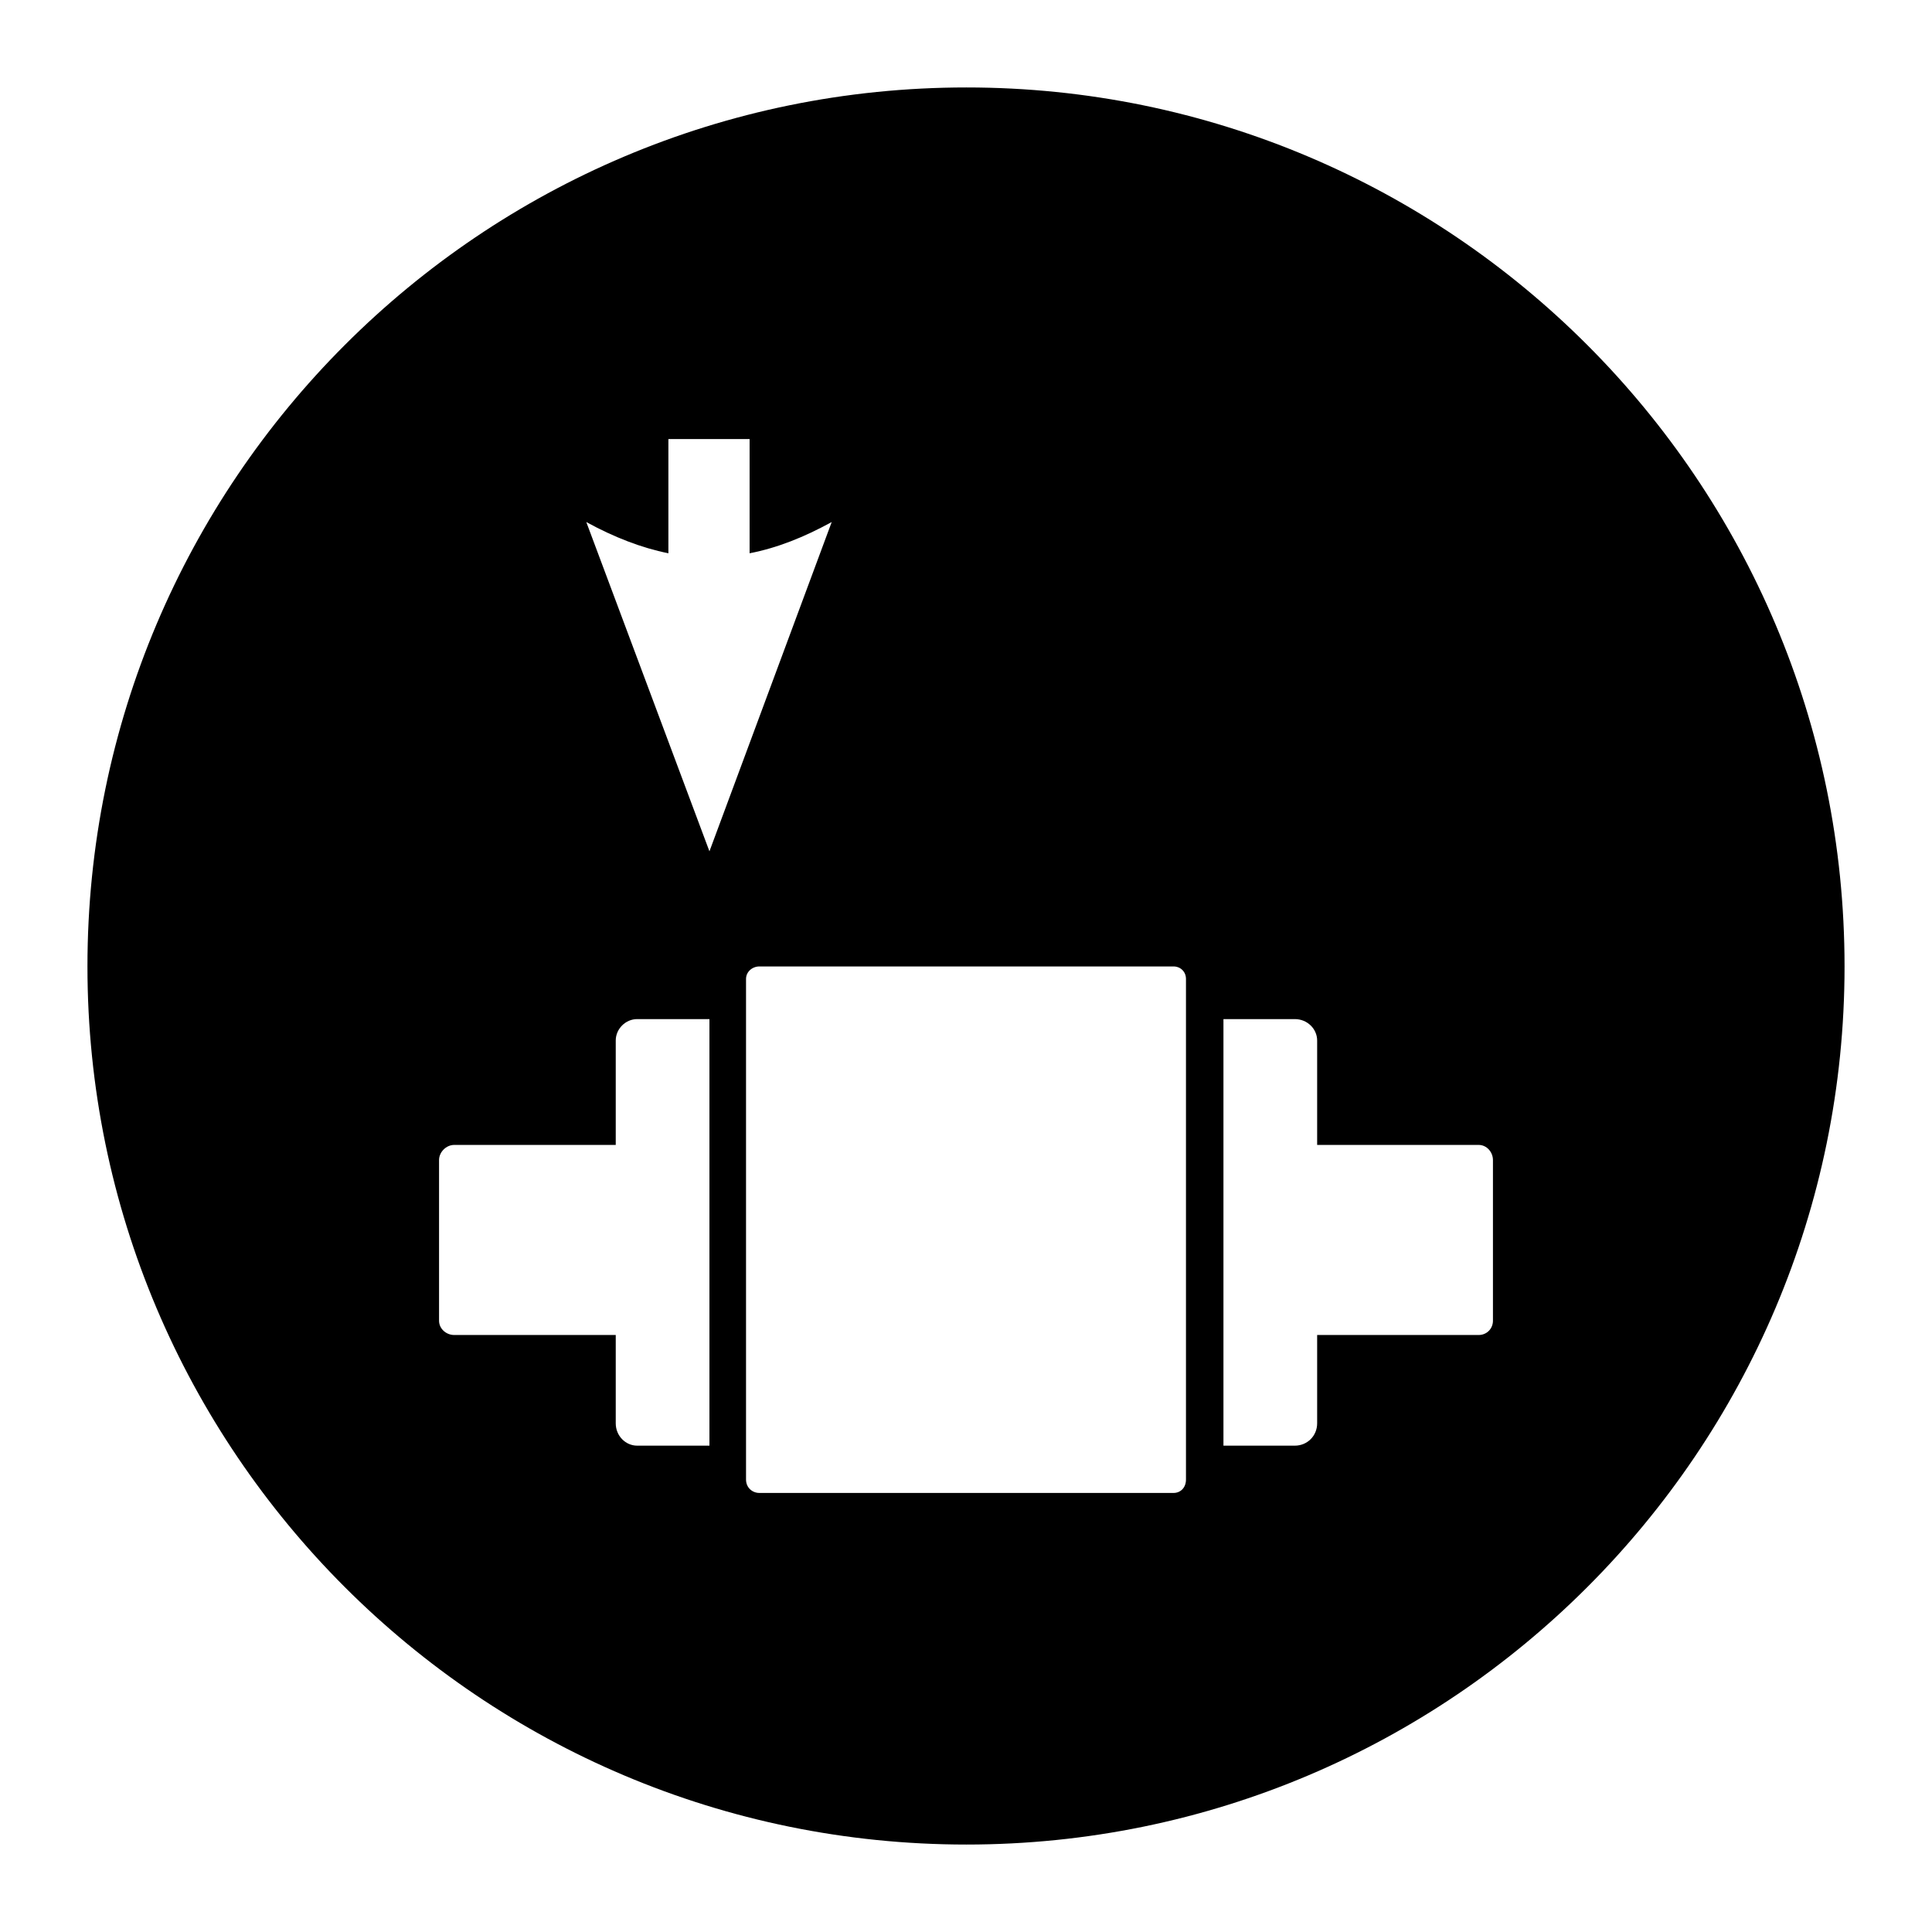 <?xml version="1.0" encoding="UTF-8"?>
<!DOCTYPE svg PUBLIC "-//W3C//DTD SVG 1.1//EN" "http://www.w3.org/Graphics/SVG/1.1/DTD/svg11.dtd">
<!-- Creator: CorelDRAW X7 -->
<svg xmlns="http://www.w3.org/2000/svg" xml:space="preserve" width="2.165in" height="2.165in" version="1.1" style="shape-rendering:geometricPrecision; text-rendering:geometricPrecision; image-rendering:optimizeQuality; fill-rule:evenodd; clip-rule:evenodd"
viewBox="0 0 2165 2165"
 xmlns:xlink="http://www.w3.org/1999/xlink">
 <defs>
  <style type="text/css">
   <![CDATA[
    .fil0 {fill:black}
   ]]>
  </style>
 </defs>
 <g id="Layer_x0020_1">
  <path class="fil0" d="M1083 98c-544,0 -985,441 -985,985 0,543 441,984 985,984 543,0 984,-441 984,-984 0,-544 -441,-985 -984,-985zm-288 856l-138 -369c31,17 62,29 92,35l0 -128 91 0 0 128c31,-6 61,-18 92,-35l-137 369zm-81 188l81 0 0 478 -81 0c-13,0 -24,-11 -24,-25l0 -99 -181 0c-9,0 -17,-7 -17,-16l0 -180c0,-9 8,-17 17,-17l181 0 0 -117c0,-13 11,-24 24,-24zm137 -59l464 0c8,0 14,6 14,14l0 561c0,9 -6,15 -14,15l-464 0c-8,0 -15,-6 -15,-15l0 -561c0,-8 7,-14 15,-14zm600 59c14,0 25,11 25,24l0 117 181 0c9,0 16,8 16,17l0 180c0,9 -7,16 -16,16l-181 0 0 99c0,14 -11,25 -25,25l-80 0 0 -478 80 0z"/>
 </g>
</svg>
